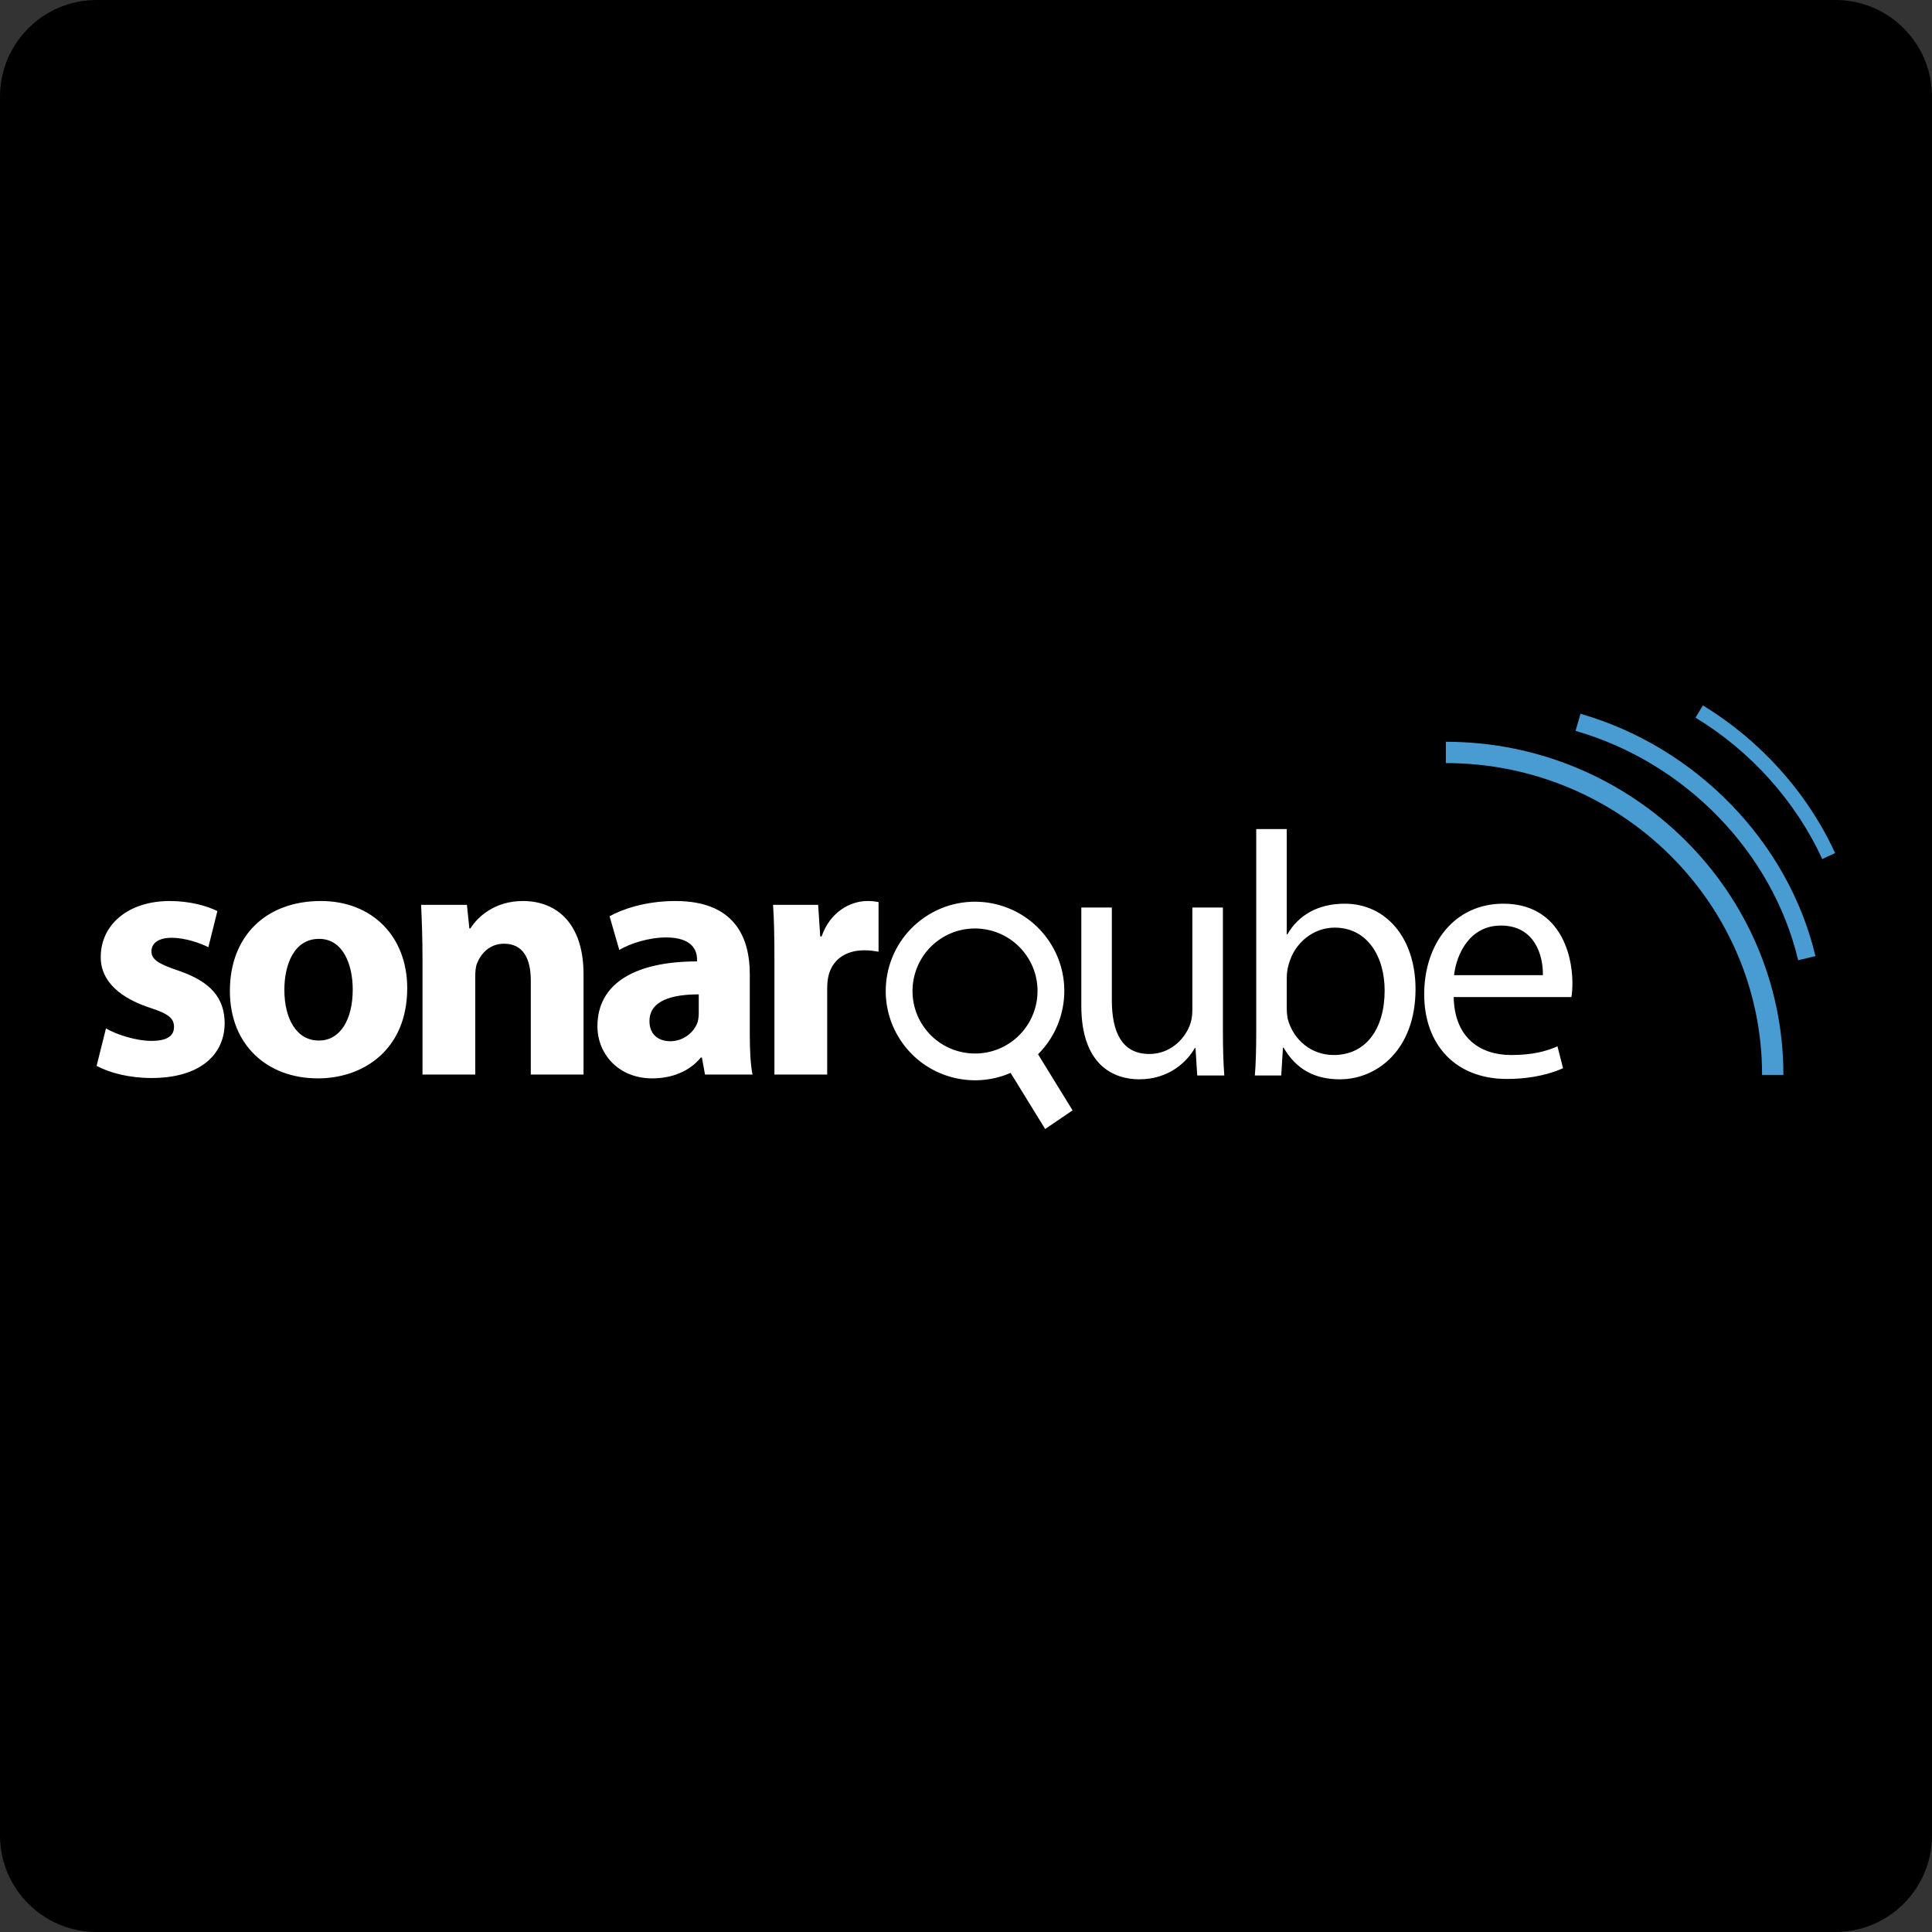 <svg width="80" height="80" viewBox="0 0 80 80" fill="none" xmlns="http://www.w3.org/2000/svg">
<rect x="0" y="0" width="80" height="80" fill="#333333" stroke="none"/>
<g clip-path="url(#clip0_5798_9073)">
<path d="M0 4C0 1.791 1.791 0 4 0H76C78.209 0 80 1.791 80 4V76C80 78.209 78.209 80 76 80H4C1.791 80 0 78.209 0 76V4Z" fill="black"/>
<path d="M41.828 43.177C40.648 43.98 39.035 43.672 38.232 42.491C37.429 41.31 37.737 39.697 38.918 38.893C40.098 38.09 41.712 38.399 42.514 39.58C43.318 40.76 43.01 42.373 41.828 43.177ZM43.431 38.957C42.284 37.267 39.983 36.83 38.295 37.978C36.606 39.126 36.168 41.426 37.316 43.114C38.332 44.609 40.25 45.122 41.847 44.426L43.278 46.749L44.413 45.978L42.983 43.654C44.219 42.425 44.448 40.451 43.431 38.957ZM4 44.135C4.532 44.423 5.351 44.638 6.271 44.638C8.283 44.638 9.303 43.676 9.303 42.353C9.289 41.333 8.743 40.658 7.406 40.198C6.544 39.91 6.271 39.724 6.271 39.393C6.271 39.048 6.572 38.832 7.104 38.832C7.693 38.832 8.311 39.062 8.628 39.221L9.001 37.726C8.57 37.51 7.851 37.309 7.032 37.309C5.293 37.309 4.172 38.301 4.172 39.623C4.158 40.442 4.719 41.232 6.184 41.721C6.989 41.98 7.205 42.167 7.205 42.526C7.205 42.885 6.932 43.101 6.271 43.101C5.624 43.101 4.79 42.828 4.388 42.583L4 44.135ZM13.169 44.653C15.037 44.653 16.862 43.474 16.862 40.916C16.862 38.789 15.425 37.309 13.284 37.309C11.013 37.309 9.519 38.761 9.519 41.031C9.519 43.302 11.099 44.653 13.155 44.653H13.169ZM13.198 43.086C12.278 43.086 11.775 42.181 11.775 40.988C11.775 39.939 12.177 38.876 13.212 38.876C14.204 38.876 14.606 39.939 14.606 40.974C14.606 42.238 14.074 43.086 13.212 43.086H13.198ZM17.495 44.495H19.679V40.442C19.679 40.241 19.693 40.04 19.751 39.896C19.909 39.493 20.268 39.077 20.872 39.077C21.662 39.077 21.979 39.695 21.979 40.6V44.495H24.163V40.341C24.163 38.272 23.085 37.309 21.648 37.309C20.47 37.309 19.765 37.984 19.478 38.444H19.435L19.334 37.467H17.437C17.466 38.099 17.495 38.832 17.495 39.709V44.495ZM31.047 40.341C31.047 38.689 30.314 37.309 27.971 37.309C26.692 37.309 25.729 37.668 25.241 37.941L25.643 39.335C26.103 39.062 26.865 38.818 27.583 38.818C28.661 38.818 28.862 39.35 28.862 39.724V39.81C26.376 39.81 24.738 40.672 24.738 42.497C24.738 43.618 25.586 44.653 27.008 44.653C27.842 44.653 28.561 44.351 29.02 43.791H29.064L29.193 44.495H31.162C31.076 44.107 31.047 43.46 31.047 42.799V40.341ZM28.934 41.937C28.934 42.066 28.92 42.195 28.891 42.31C28.747 42.756 28.287 43.115 27.756 43.115C27.267 43.115 26.893 42.842 26.893 42.282C26.893 41.448 27.785 41.175 28.934 41.175V41.937ZM32.067 44.495H34.252V40.945C34.252 40.758 34.266 40.6 34.295 40.456C34.438 39.767 34.984 39.35 35.789 39.35C36.034 39.35 36.206 39.379 36.379 39.407V37.352C36.22 37.324 36.12 37.309 35.919 37.309C35.229 37.309 34.381 37.74 34.022 38.775H33.964L33.878 37.467H32.01C32.053 38.071 32.067 38.746 32.067 39.781V44.495ZM50.638 37.578H49.373V41.832C49.373 42.076 49.33 42.306 49.258 42.479C49.029 43.053 48.439 43.643 47.591 43.643C46.456 43.643 46.039 42.737 46.039 41.415V37.578H44.775V41.645C44.775 44.074 46.082 44.692 47.175 44.692C48.41 44.692 49.158 43.959 49.474 43.398H49.503L49.575 44.534H50.696C50.653 43.988 50.638 43.355 50.638 42.622V37.578ZM52.018 42.737C52.018 43.355 52.003 44.059 51.96 44.534H53.053L53.124 43.384H53.153C53.685 44.304 54.475 44.692 55.481 44.692C57.033 44.692 58.614 43.456 58.614 40.955C58.614 38.857 57.407 37.42 55.682 37.42C54.561 37.42 53.757 37.908 53.311 38.685H53.282V34.33H52.018V42.737ZM53.282 40.495C53.282 40.294 53.311 40.122 53.354 39.964C53.599 39.015 54.403 38.411 55.266 38.411C56.617 38.411 57.335 39.604 57.335 41.013C57.335 42.608 56.559 43.686 55.222 43.686C54.317 43.686 53.57 43.082 53.325 42.206C53.297 42.062 53.282 41.904 53.282 41.746V40.495ZM65.067 41.286C65.096 41.142 65.11 40.955 65.11 40.697C65.11 39.417 64.521 37.42 62.25 37.42C60.224 37.42 58.973 39.073 58.973 41.171C58.973 43.255 60.267 44.677 62.394 44.677C63.5 44.677 64.276 44.433 64.722 44.232L64.492 43.327C64.032 43.528 63.472 43.686 62.566 43.686C61.302 43.686 60.224 42.982 60.195 41.286H65.067ZM60.209 40.38C60.31 39.504 60.856 38.325 62.15 38.325C63.558 38.325 63.903 39.576 63.888 40.38H60.209Z" fill="white"/>
<path d="M73.847 44.509H72.964C72.964 37.39 67.089 31.598 59.87 31.598V30.715C67.577 30.715 73.847 36.901 73.847 44.509ZM74.458 39.761C73.398 35.295 69.779 31.567 65.241 30.264L65.445 29.556C70.234 30.931 74.053 34.869 75.174 39.59L74.458 39.761ZM75.454 35.57C74.36 33.185 72.495 31.105 70.207 29.715L70.513 29.211C72.903 30.664 74.846 32.833 75.988 35.324L75.454 35.57Z" fill="#499CD2"/>
</g>
<defs>
<clipPath id="clip0_5798_9073">
<path d="M0 4C0 1.791 1.791 0 4 0H76C78.209 0 80 1.791 80 4V76C80 78.209 78.209 80 76 80H4C1.791 80 0 78.209 0 76V4Z" fill="white"/>
</clipPath>
</defs>
</svg>
